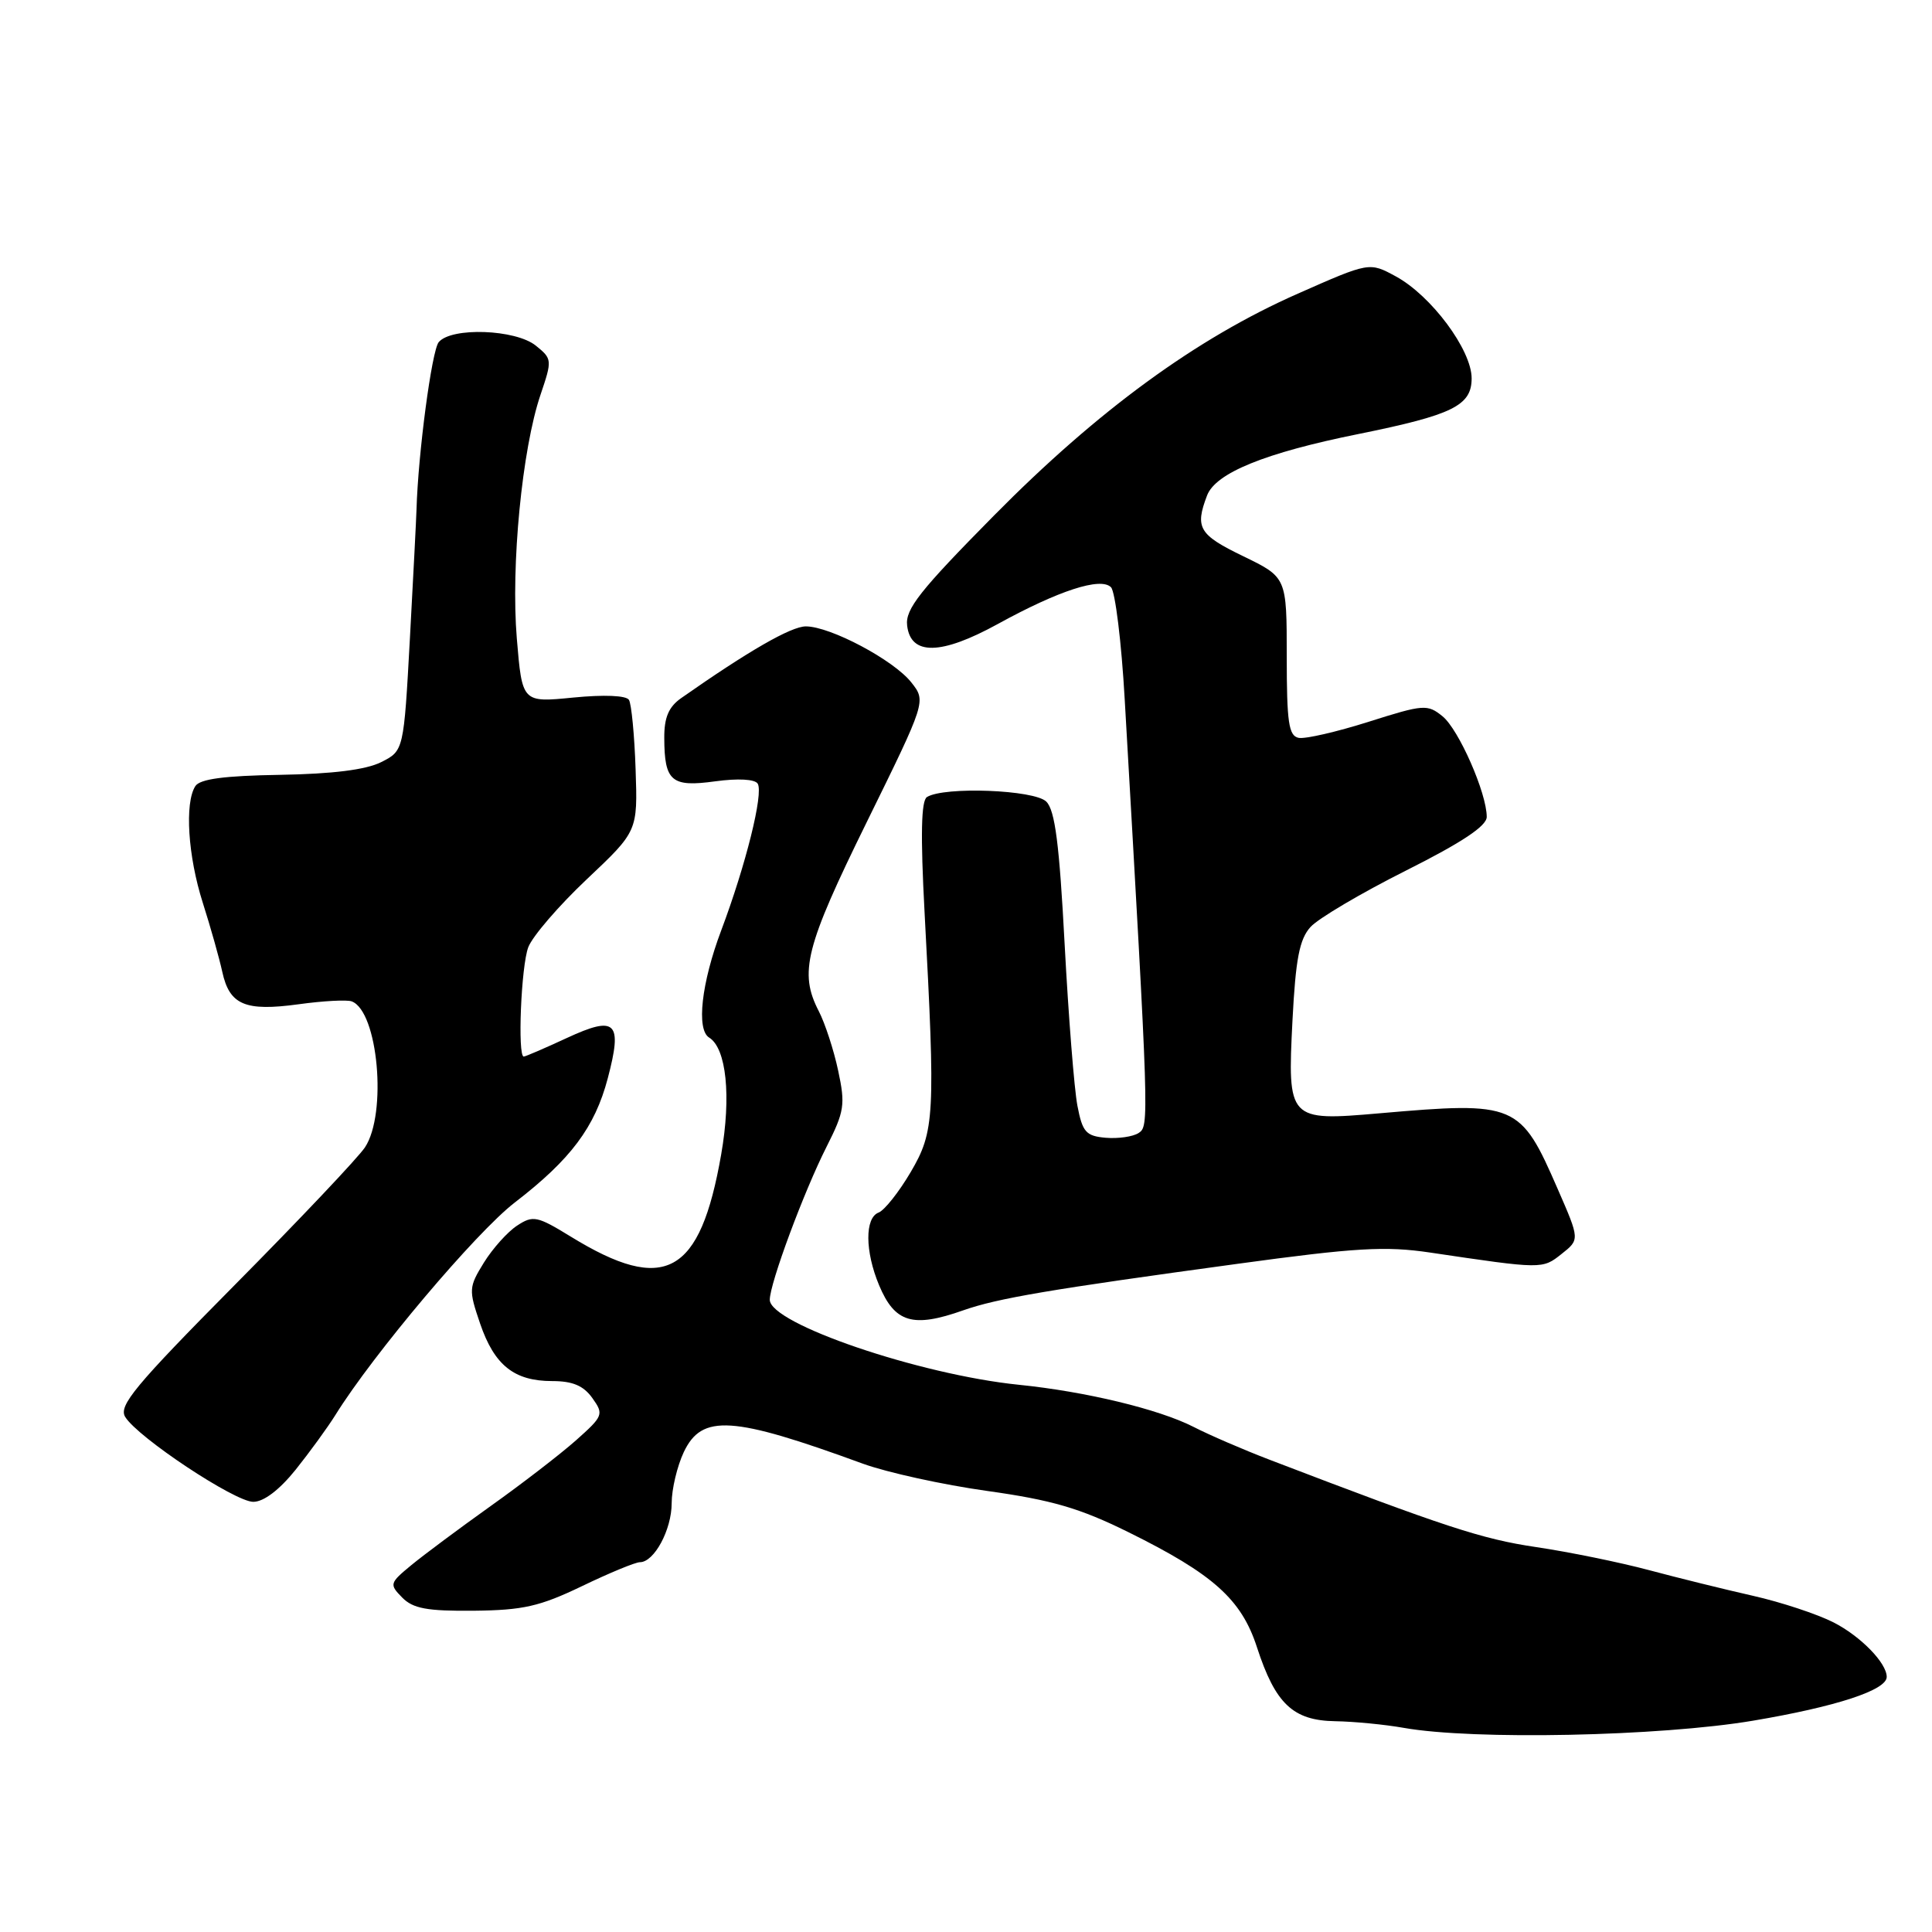 <?xml version="1.0" encoding="UTF-8" standalone="no"?>
<!DOCTYPE svg PUBLIC "-//W3C//DTD SVG 1.1//EN" "http://www.w3.org/Graphics/SVG/1.1/DTD/svg11.dtd" >
<svg xmlns="http://www.w3.org/2000/svg" xmlns:xlink="http://www.w3.org/1999/xlink" version="1.1" viewBox="0 0 256 256">
 <g >
 <path fill="currentColor"
d=" M 232.29 228.00 C 243.32 226.14 250.00 223.95 250.00 222.20 C 250.00 220.35 246.54 216.81 242.96 214.98 C 240.80 213.88 236.00 212.29 232.27 211.45 C 228.55 210.61 222.35 209.08 218.50 208.05 C 214.65 207.02 207.90 205.64 203.50 204.99 C 196.35 203.93 191.51 202.34 168.22 193.42 C 164.77 192.10 160.23 190.14 158.13 189.06 C 153.53 186.72 143.87 184.39 135.00 183.49 C 121.84 182.15 102.00 175.39 102.00 172.23 C 102.00 170.06 106.52 157.89 109.53 151.94 C 111.89 147.27 112.03 146.37 111.06 141.86 C 110.48 139.13 109.32 135.59 108.50 134.00 C 105.85 128.87 106.69 125.52 114.86 108.91 C 122.72 92.92 122.72 92.92 120.76 90.43 C 118.44 87.47 110.02 83.00 106.78 83.00 C 104.82 83.00 99.15 86.27 90.25 92.51 C 88.60 93.67 88.00 95.08 88.02 97.80 C 88.04 103.54 88.97 104.33 94.77 103.53 C 97.79 103.12 100.03 103.24 100.40 103.84 C 101.19 105.12 98.83 114.61 95.56 123.30 C 92.94 130.25 92.25 136.42 93.96 137.48 C 96.25 138.89 96.91 145.26 95.56 152.97 C 92.77 168.96 88.11 171.52 75.65 163.87 C 71.17 161.12 70.63 161.01 68.52 162.40 C 67.26 163.22 65.28 165.43 64.12 167.30 C 62.11 170.56 62.09 170.90 63.61 175.36 C 65.50 180.90 68.12 183.00 73.17 183.00 C 75.88 183.00 77.32 183.61 78.49 185.25 C 80.03 187.41 79.94 187.63 76.30 190.87 C 74.21 192.72 69.12 196.64 65.00 199.57 C 60.88 202.51 56.15 206.03 54.50 207.39 C 51.62 209.77 51.57 209.93 53.29 211.68 C 54.72 213.14 56.59 213.49 62.79 213.43 C 69.31 213.36 71.52 212.86 77.10 210.18 C 80.73 208.43 84.19 207.00 84.79 207.00 C 86.68 207.00 89.00 202.70 89.00 199.18 C 89.00 197.32 89.73 194.27 90.61 192.40 C 93.01 187.35 97.01 187.61 114.32 193.94 C 117.53 195.11 124.95 196.74 130.82 197.56 C 139.39 198.76 143.08 199.84 149.50 203.01 C 160.75 208.57 164.49 211.91 166.55 218.26 C 168.99 225.77 171.33 227.98 176.92 228.07 C 179.44 228.11 183.53 228.51 186.00 228.95 C 195.23 230.59 219.94 230.08 232.29 228.00 Z  M 39.17 194.75 C 41.04 192.41 43.41 189.15 44.44 187.50 C 49.44 179.44 63.08 163.29 68.21 159.34 C 75.63 153.63 78.82 149.37 80.53 142.89 C 82.51 135.39 81.63 134.52 75.13 137.53 C 72.20 138.89 69.62 140.00 69.40 140.00 C 68.56 140.00 69.05 128.00 70.00 125.51 C 70.55 124.07 74.03 120.02 77.75 116.51 C 84.50 110.14 84.50 110.14 84.22 101.93 C 84.07 97.42 83.67 93.28 83.34 92.74 C 82.98 92.15 80.05 92.03 75.96 92.43 C 69.19 93.10 69.19 93.10 68.48 84.59 C 67.68 74.95 69.18 59.49 71.62 52.31 C 73.18 47.70 73.17 47.55 71.00 45.80 C 68.32 43.63 59.81 43.32 58.13 45.34 C 57.21 46.46 55.40 60.11 55.19 67.50 C 55.16 68.60 54.77 76.25 54.32 84.49 C 53.50 99.48 53.50 99.48 50.50 100.99 C 48.48 102.00 44.09 102.55 37.11 102.67 C 29.69 102.79 26.48 103.22 25.88 104.17 C 24.45 106.41 24.90 113.44 26.87 119.62 C 27.90 122.85 29.06 126.97 29.45 128.76 C 30.41 133.16 32.47 134.04 39.57 133.07 C 42.83 132.62 46.00 132.45 46.61 132.69 C 50.10 134.01 51.32 147.56 48.36 152.03 C 47.46 153.39 39.70 161.59 31.12 170.25 C 17.86 183.64 15.68 186.27 16.59 187.75 C 18.27 190.48 31.12 199.00 33.56 199.00 C 34.95 199.00 37.02 197.42 39.17 194.75 Z  M 127.62 173.63 C 132.20 172.02 139.06 170.86 164.00 167.46 C 179.65 165.32 183.58 165.09 189.50 165.97 C 204.38 168.18 204.37 168.18 206.91 166.16 C 209.33 164.25 209.33 164.25 206.41 157.56 C 201.45 146.17 200.91 145.94 182.77 147.52 C 170.71 148.57 170.59 148.44 171.26 135.21 C 171.68 127.07 172.18 124.45 173.65 122.83 C 174.67 121.70 180.34 118.35 186.25 115.38 C 193.74 111.62 197.00 109.45 197.00 108.24 C 197.00 105.09 193.29 96.65 191.14 94.91 C 189.14 93.29 188.64 93.33 181.35 95.64 C 177.12 96.98 172.95 97.94 172.08 97.77 C 170.76 97.51 170.50 95.74 170.50 86.98 C 170.50 76.50 170.50 76.50 164.75 73.71 C 158.86 70.86 158.31 69.94 159.94 65.66 C 161.07 62.67 167.64 60.00 180.00 57.51 C 192.49 54.98 195.00 53.75 195.00 50.13 C 195.00 46.36 189.63 39.15 184.93 36.61 C 181.45 34.72 181.45 34.72 171.97 38.91 C 158.53 44.84 145.48 54.37 131.70 68.32 C 121.90 78.24 119.94 80.71 120.20 82.88 C 120.66 86.89 124.69 86.82 132.22 82.68 C 140.28 78.25 145.84 76.44 147.21 77.81 C 147.77 78.37 148.60 85.06 149.03 92.67 C 152.27 148.91 152.28 149.21 150.87 150.13 C 150.12 150.62 148.16 150.90 146.51 150.76 C 143.89 150.53 143.43 150.01 142.76 146.50 C 142.34 144.30 141.58 134.68 141.07 125.11 C 140.37 111.86 139.80 107.37 138.64 106.22 C 137.08 104.65 125.12 104.19 122.83 105.61 C 122.06 106.08 121.96 110.60 122.51 120.89 C 123.96 147.89 123.85 149.89 120.67 155.31 C 119.11 157.96 117.20 160.37 116.42 160.67 C 114.58 161.37 114.61 165.81 116.48 170.29 C 118.56 175.27 120.95 175.99 127.62 173.63 Z "/>
</g>
</svg>